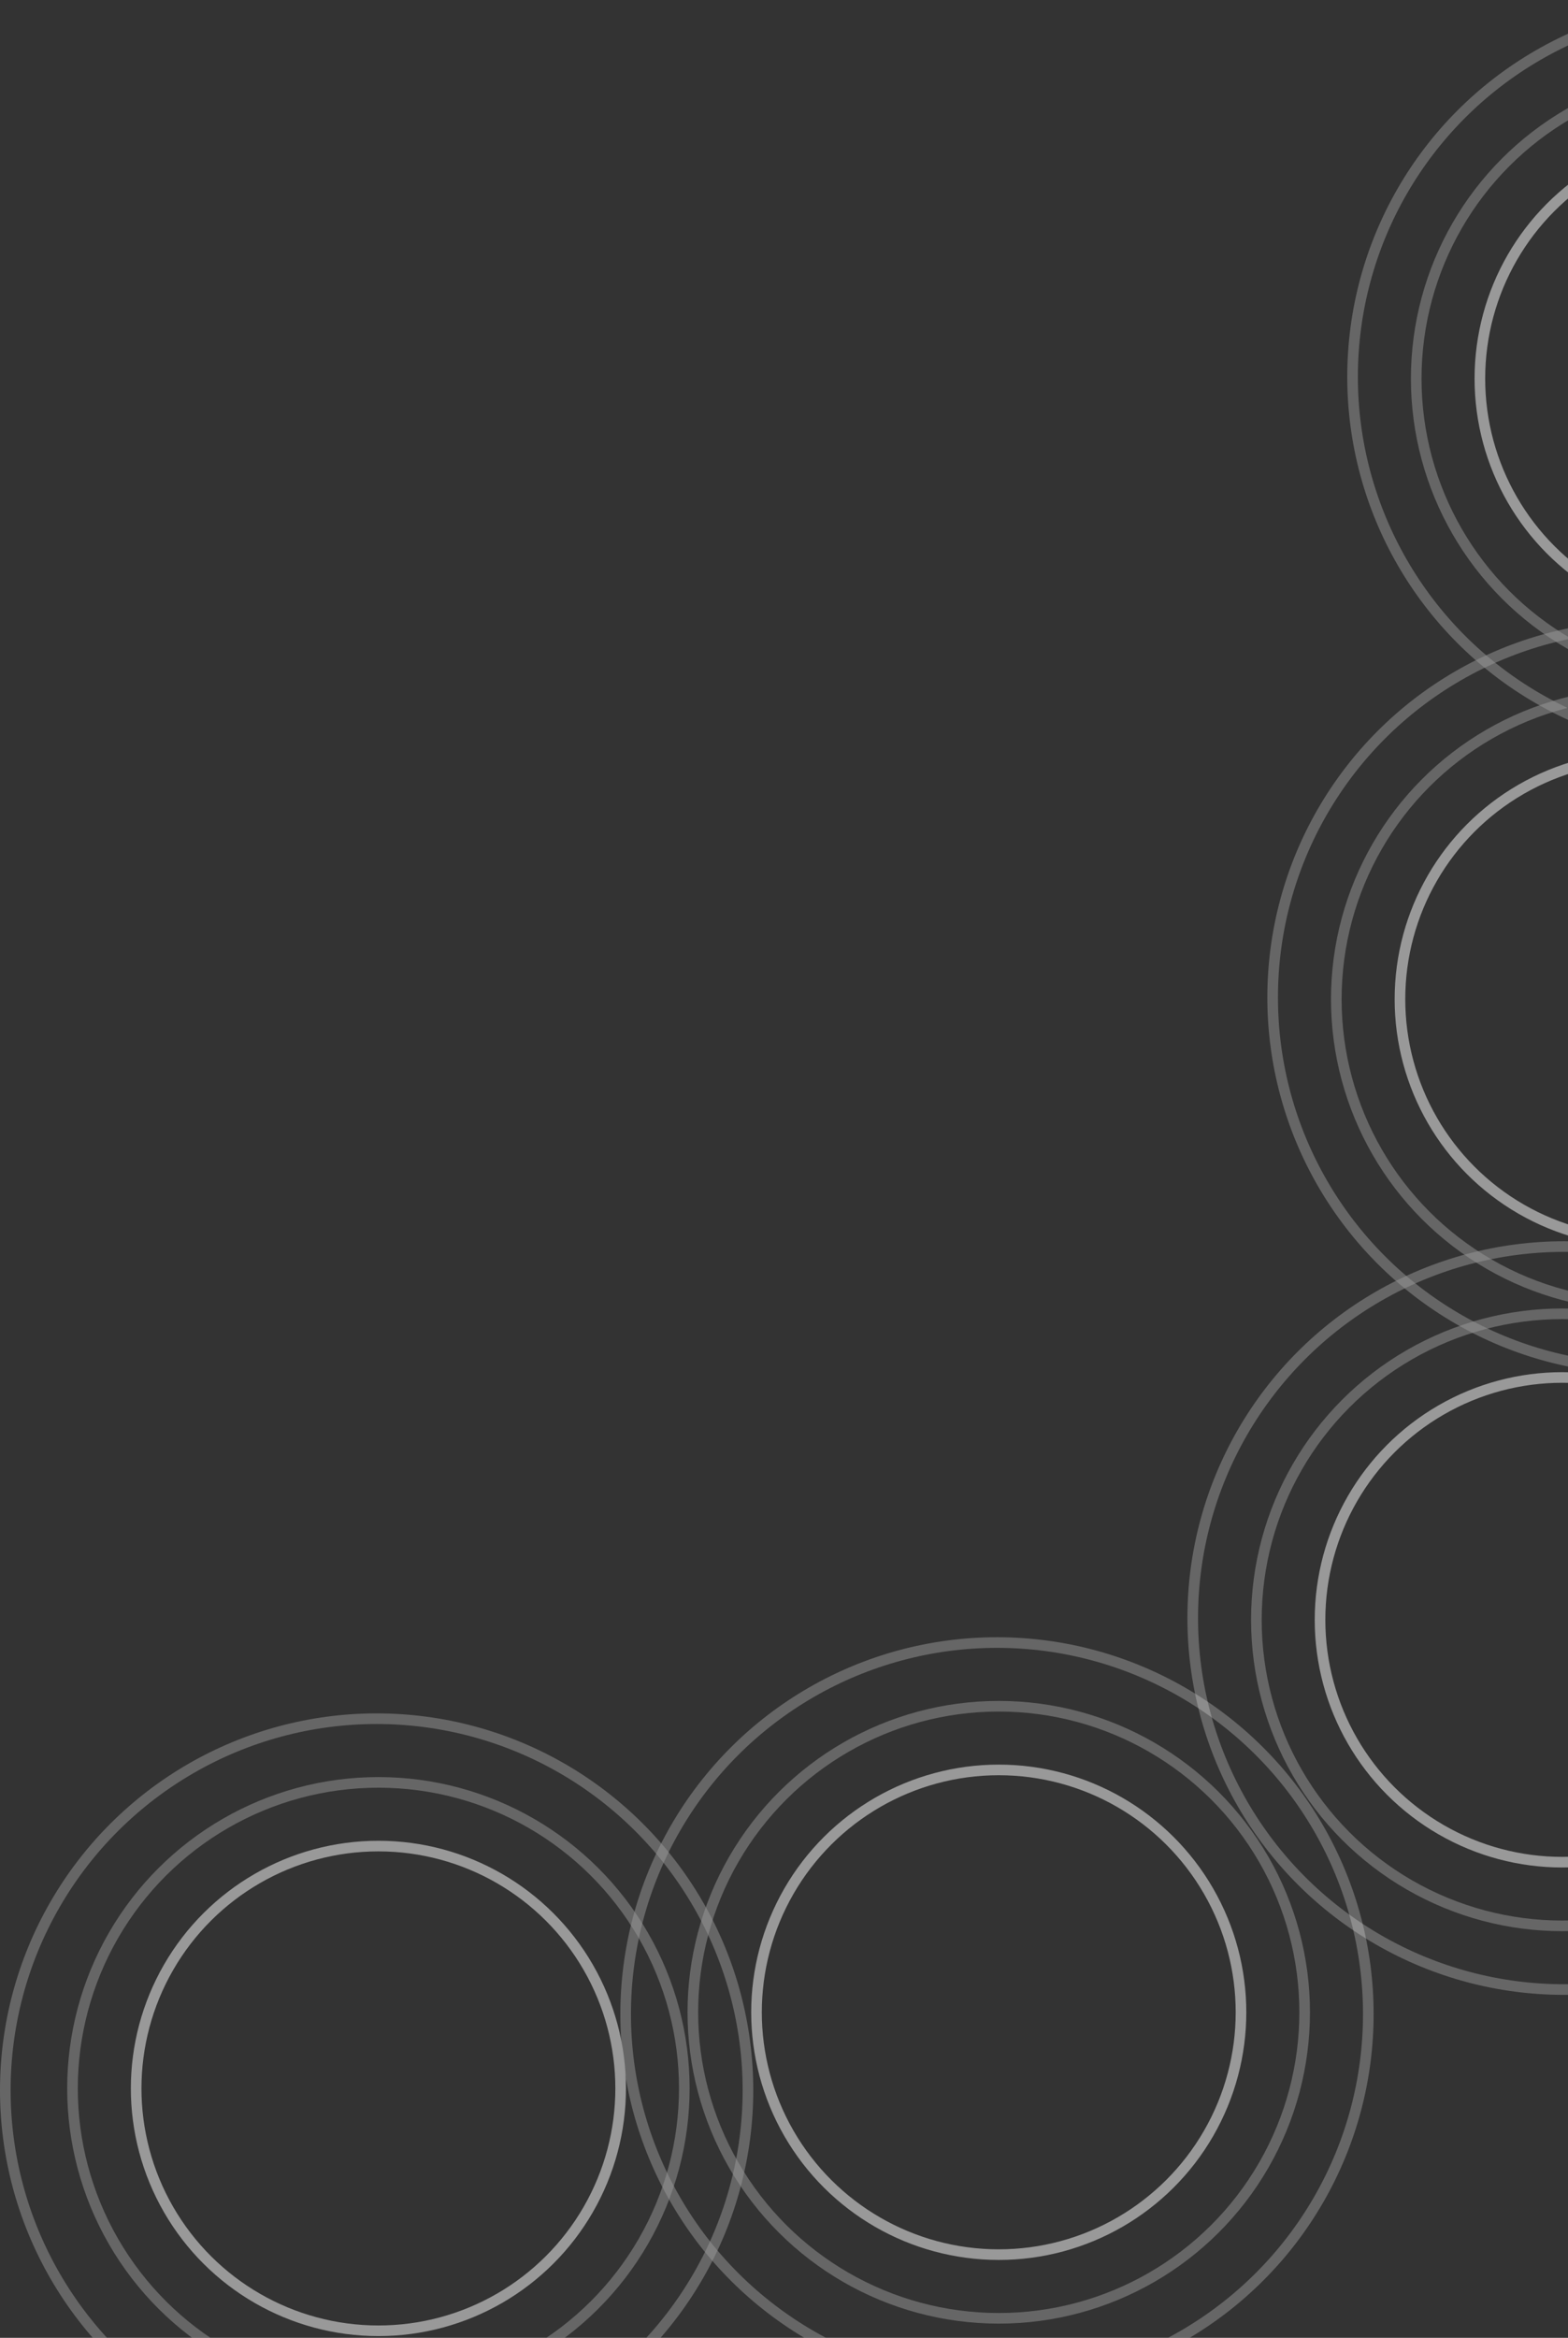 <svg width="412" height="614" viewBox="0 0 412 614" fill="none" xmlns="http://www.w3.org/2000/svg">
<rect x="0" y="0" width="412" height="614" fill="#333333" stroke="none"/>
<g opacity="0.5">
<circle cx="98.962" cy="98.962" r="97.569" transform="matrix(-1 0 0 1 509.925 326)" stroke="white" stroke-opacity="0.5" stroke-width="2.788"/>
<circle cx="81.772" cy="81.772" r="80.378" transform="matrix(-1 0 0 1 492.27 343.655)" stroke="white" stroke-opacity="0.5" stroke-width="2.788"/>
<circle cx="65.046" cy="65.046" r="63.652" transform="matrix(-1 0 0 1 475.543 360.381)" stroke="white" stroke-width="2.788"/>
<circle cx="98.962" cy="98.962" r="97.569" transform="matrix(-1 0 0 1 530.925 163)" stroke="white" stroke-opacity="0.5" stroke-width="2.788"/>
<circle cx="81.772" cy="81.772" r="80.378" transform="matrix(-1 0 0 1 513.27 180.655)" stroke="white" stroke-opacity="0.5" stroke-width="2.788"/>
<circle cx="65.046" cy="65.046" r="63.652" transform="matrix(-1 0 0 1 496.543 197.381)" stroke="white" stroke-width="2.788"/>
<circle cx="98.962" cy="98.962" r="97.569" transform="matrix(-1 0 0 1 551.925 0)" stroke="white" stroke-opacity="0.5" stroke-width="2.788"/>
<circle cx="81.772" cy="81.772" r="80.378" transform="matrix(-1 0 0 1 534.27 17.655)" stroke="white" stroke-opacity="0.5" stroke-width="2.788"/>
<circle cx="65.046" cy="65.046" r="63.652" transform="matrix(-1 0 0 1 517.543 34.381)" stroke="white" stroke-width="2.788"/>
</g>
<g opacity="0.5">
<circle cx="261.962" cy="528.962" r="97.569" transform="rotate(-90 261.962 528.962)" stroke="white" stroke-opacity="0.5" stroke-width="2.788"/>
<circle cx="262.427" cy="528.498" r="80.378" transform="rotate(-90 262.427 528.498)" stroke="white" stroke-opacity="0.5" stroke-width="2.788"/>
<circle cx="262.427" cy="528.498" r="63.652" transform="rotate(-90 262.427 528.498)" stroke="white" stroke-width="2.788"/>
<circle cx="98.962" cy="548.962" r="97.569" transform="rotate(-90 98.962 548.962)" stroke="white" stroke-opacity="0.5" stroke-width="2.788"/>
<circle cx="99.427" cy="548.498" r="80.378" transform="rotate(-90 99.427 548.498)" stroke="white" stroke-opacity="0.5" stroke-width="2.788"/>
<circle cx="99.427" cy="548.498" r="63.652" transform="rotate(-90 99.427 548.498)" stroke="white" stroke-width="2.788"/>
</g>
</svg>
